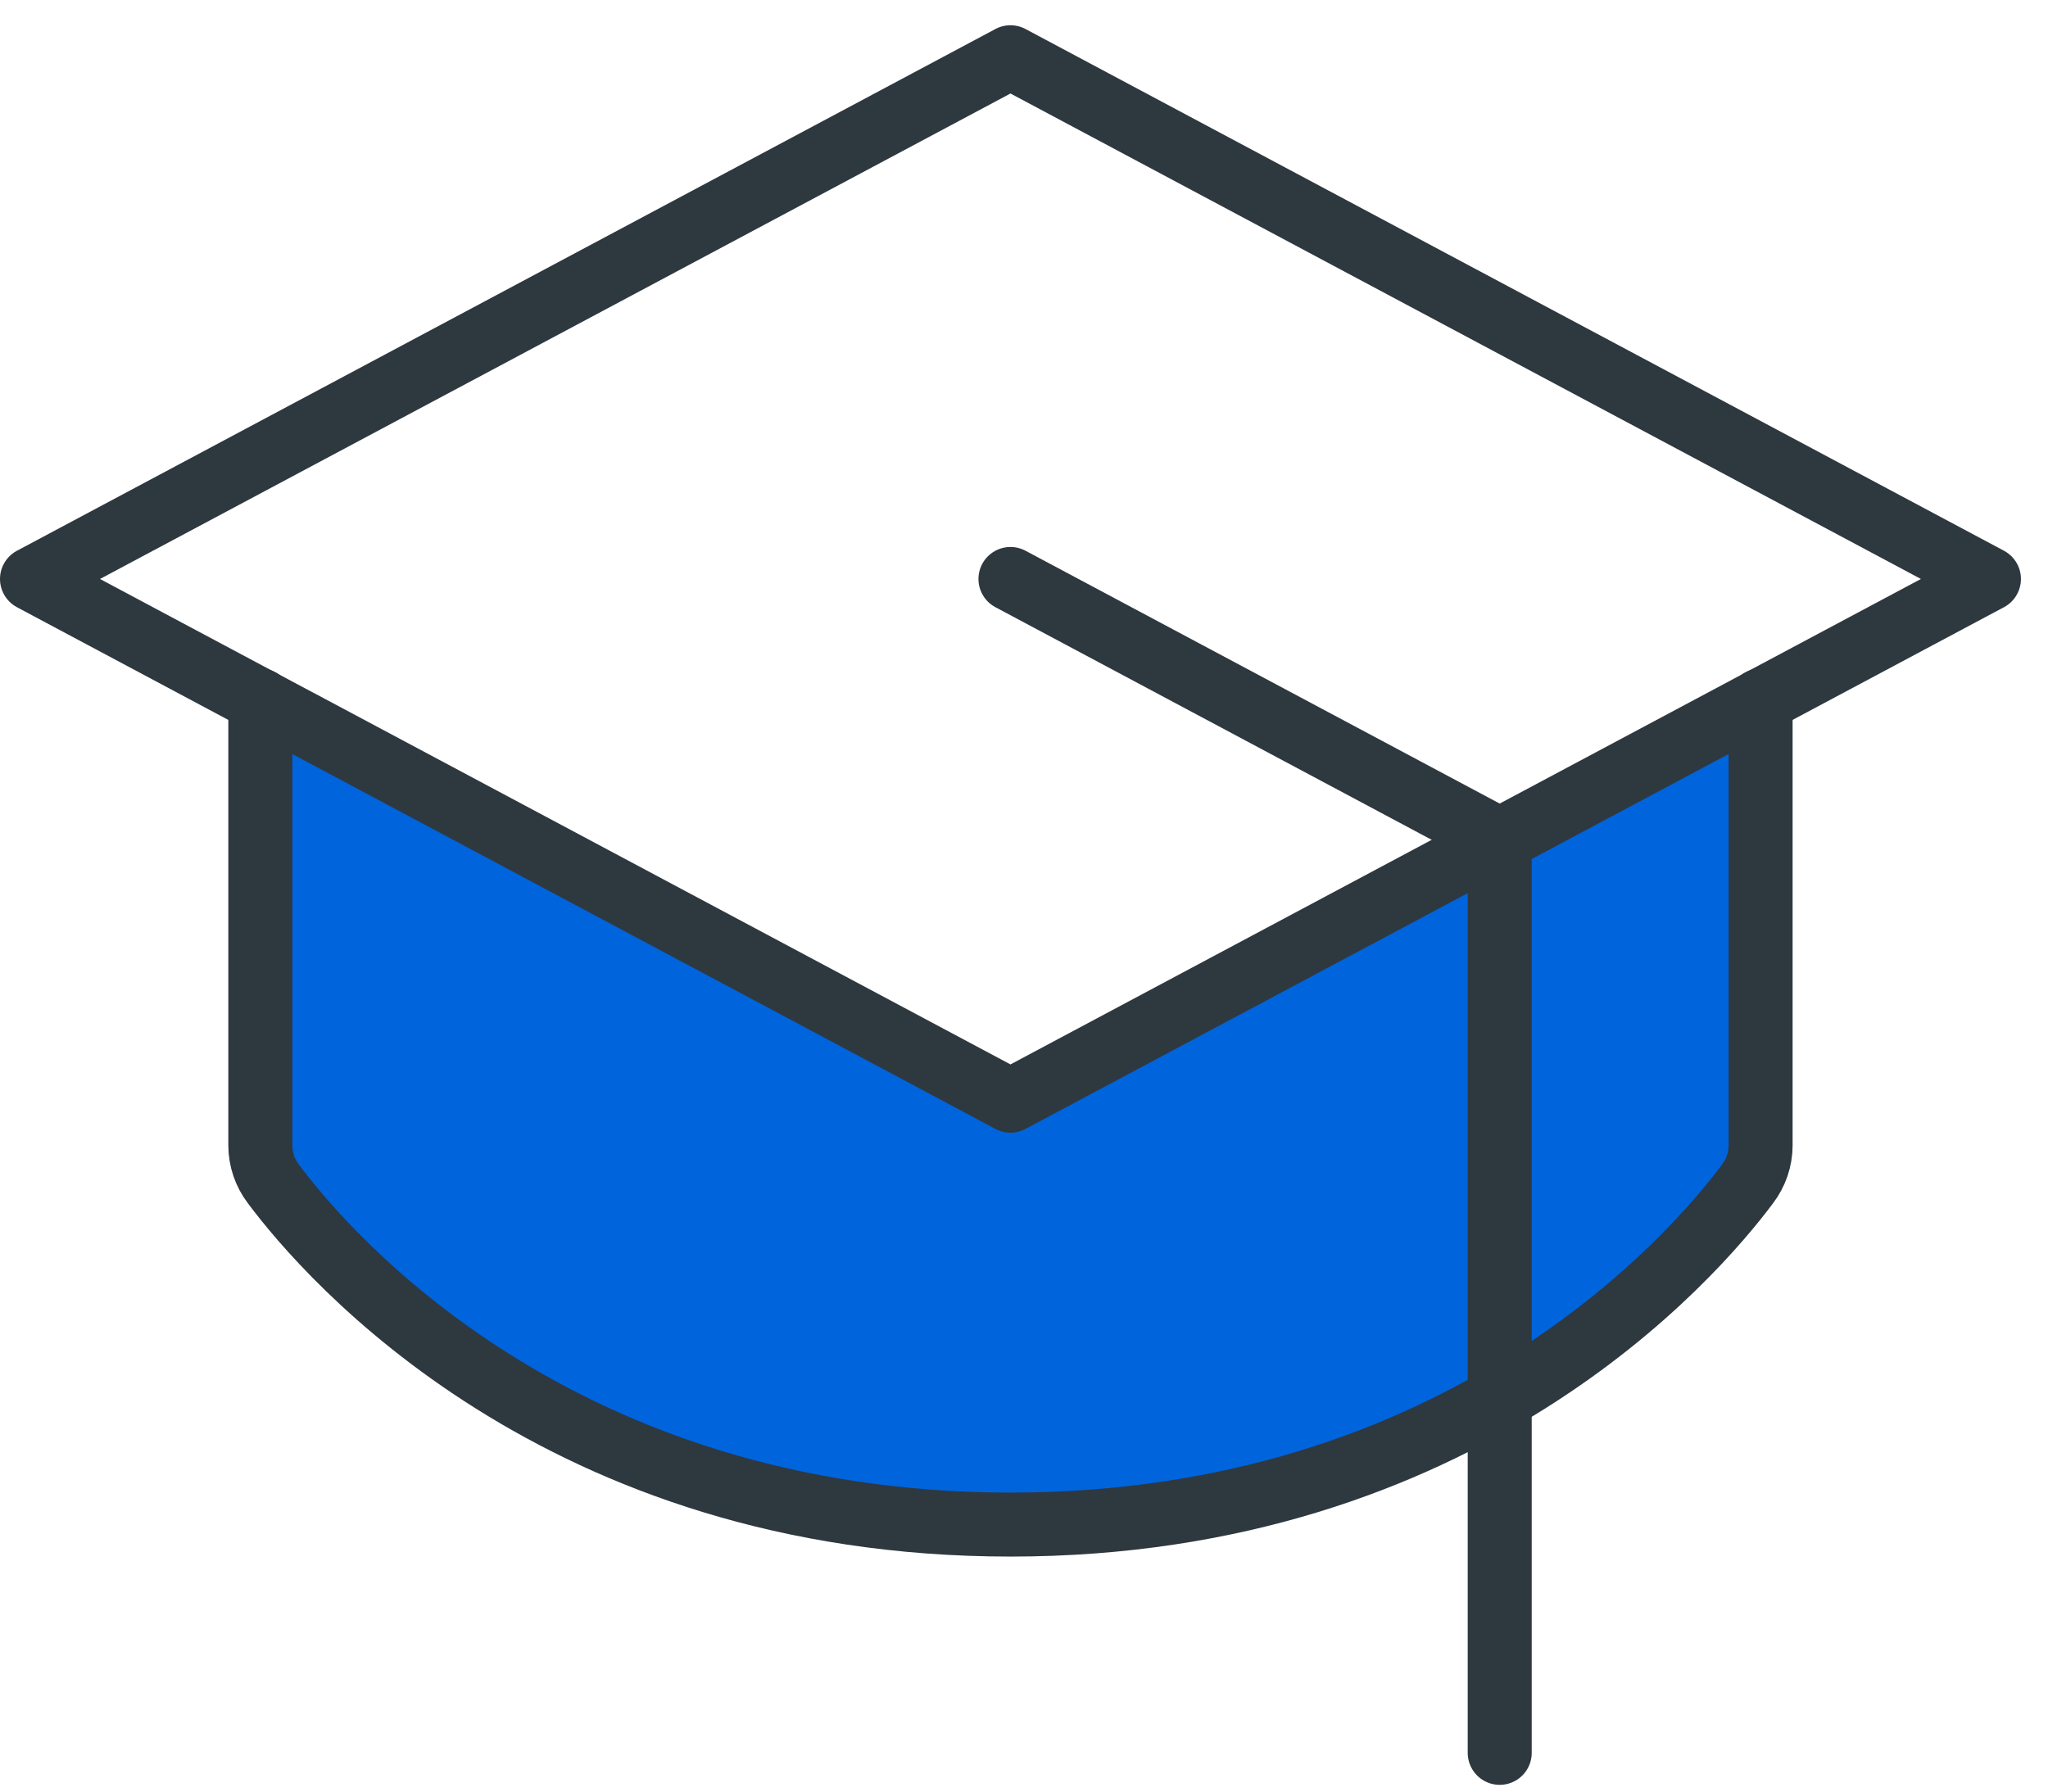 <svg width="64" height="56" viewBox="0 0 64 56" fill="none" xmlns="http://www.w3.org/2000/svg">
<path d="M8.135 21.893V35.806C8.137 36.239 8.28 36.659 8.542 37.004C10.25 39.297 17.486 47.654 31.577 47.654C45.668 47.654 52.904 39.297 54.612 37.004C54.874 36.659 55.017 36.239 55.019 35.806V21.893L31.577 34.404L8.135 21.893Z" fill="#0064DC"/>
<path d="M1 18.097L31.577 1.789L62.154 18.097L31.577 34.404L1 18.097Z" stroke="#2E383F" stroke-width="2" stroke-linecap="round" stroke-linejoin="round"/>
<path d="M46.866 54.789V26.251L31.577 18.097" stroke="#2E383F" stroke-width="2" stroke-linecap="round" stroke-linejoin="round"/>
<path d="M55.019 21.893V35.806C55.017 36.239 54.874 36.659 54.612 37.004C52.904 39.297 45.668 47.654 31.577 47.654C17.486 47.654 10.25 39.297 8.542 37.004C8.28 36.659 8.137 36.239 8.135 35.806V21.893" stroke="#2E383F" stroke-width="2" stroke-linecap="round" stroke-linejoin="round"/>
</svg>
